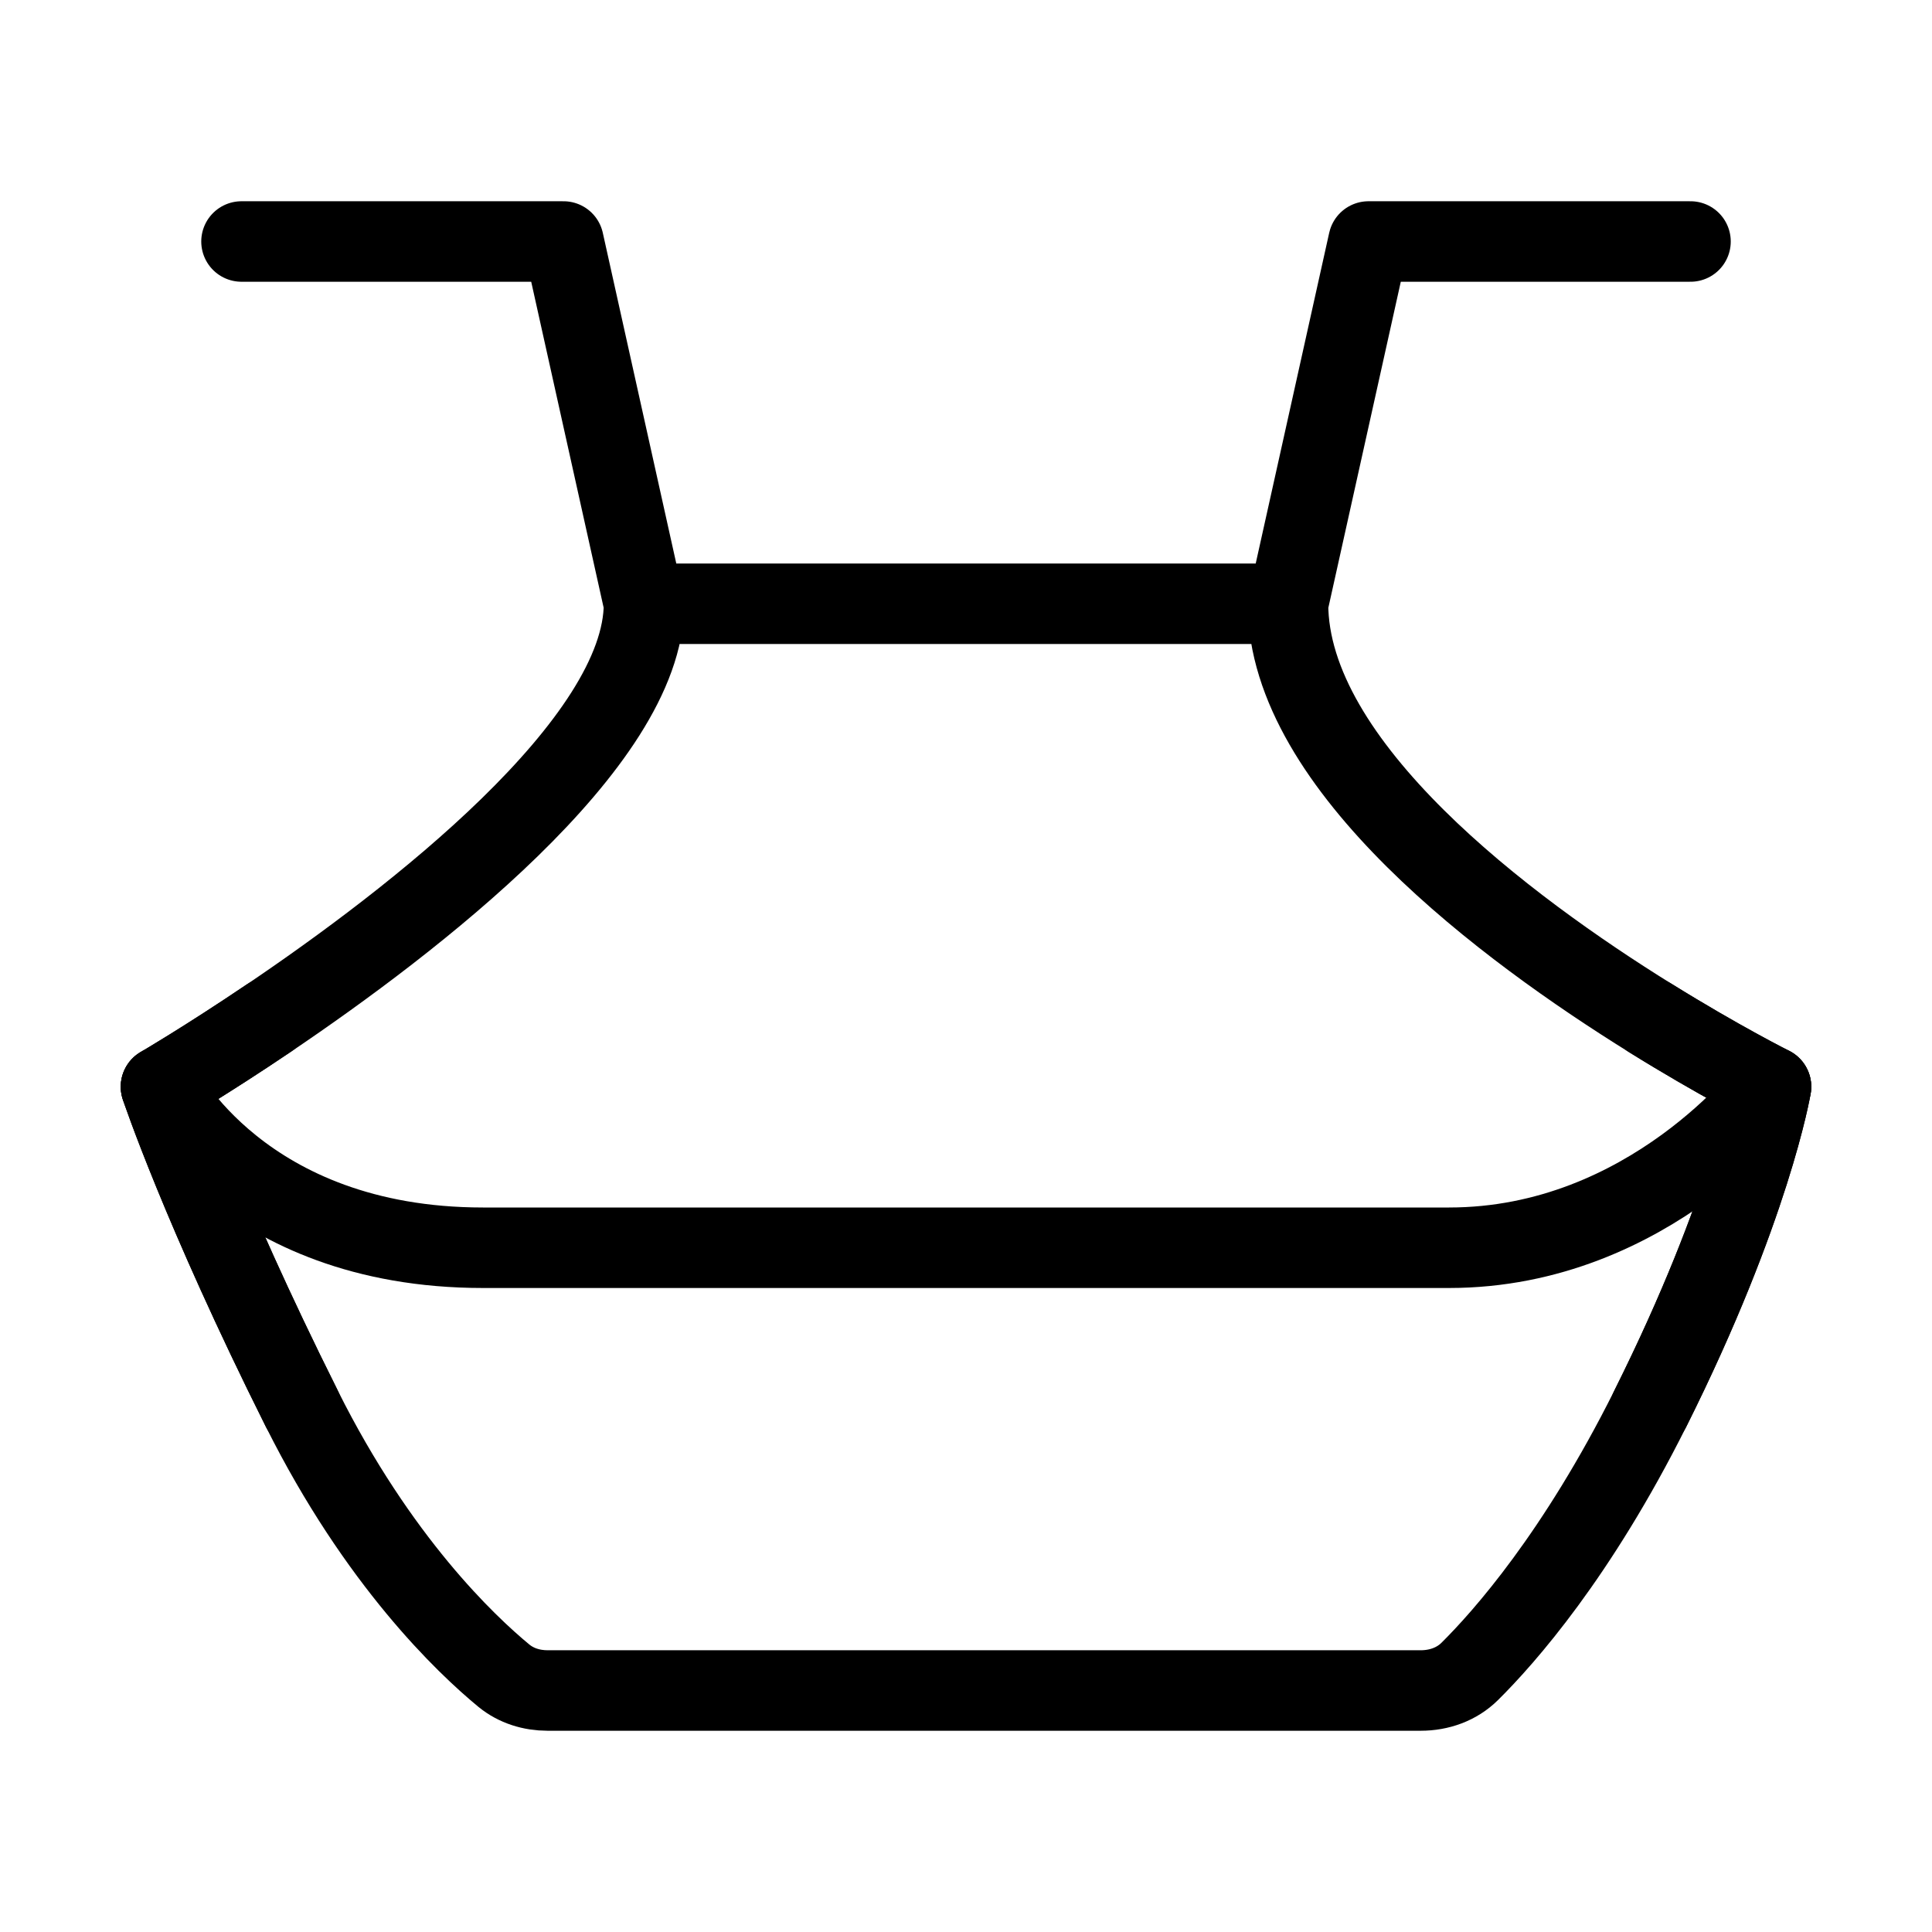 <svg fill-opacity="1" stroke-opacity="1" xmlns="http://www.w3.org/2000/svg" width="48" height="48" fill="none" viewBox="0 0 48 48"><path stroke="#000" stroke-linecap="round" stroke-linejoin="round" stroke-width="2" d="M32 15H16c0 3.47-5.78 7.903-9.317 10.292C5.123 26.344 4 27 4 27s1 3 3.5 8c1.894 3.788 4.075 5.854 5.02 6.633.306.25.69.367 1.085.367h21.693c.455 0 .894-.154 1.217-.474.86-.852 2.672-2.9 4.485-6.526 2.5-5 3-8 3-8s-1.278-.639-3-1.709c-3.554-2.207-9-6.25-9-10.291M32 15l2-9h8M16 15l-2-9H6"/><path stroke="#000" stroke-linecap="round" stroke-linejoin="round" stroke-width="2" d="M4 27s2 4 8 4h24c5 0 8-4 8-4"/><path stroke="#000" stroke-linecap="round" stroke-linejoin="round" stroke-width="2" d="M7.5 35C5 30 4 27 4 27s1.124-.655 2.683-1.709M41 35c2.5-5 3-8 3-8s-1.278-.639-3-1.709"/></svg>